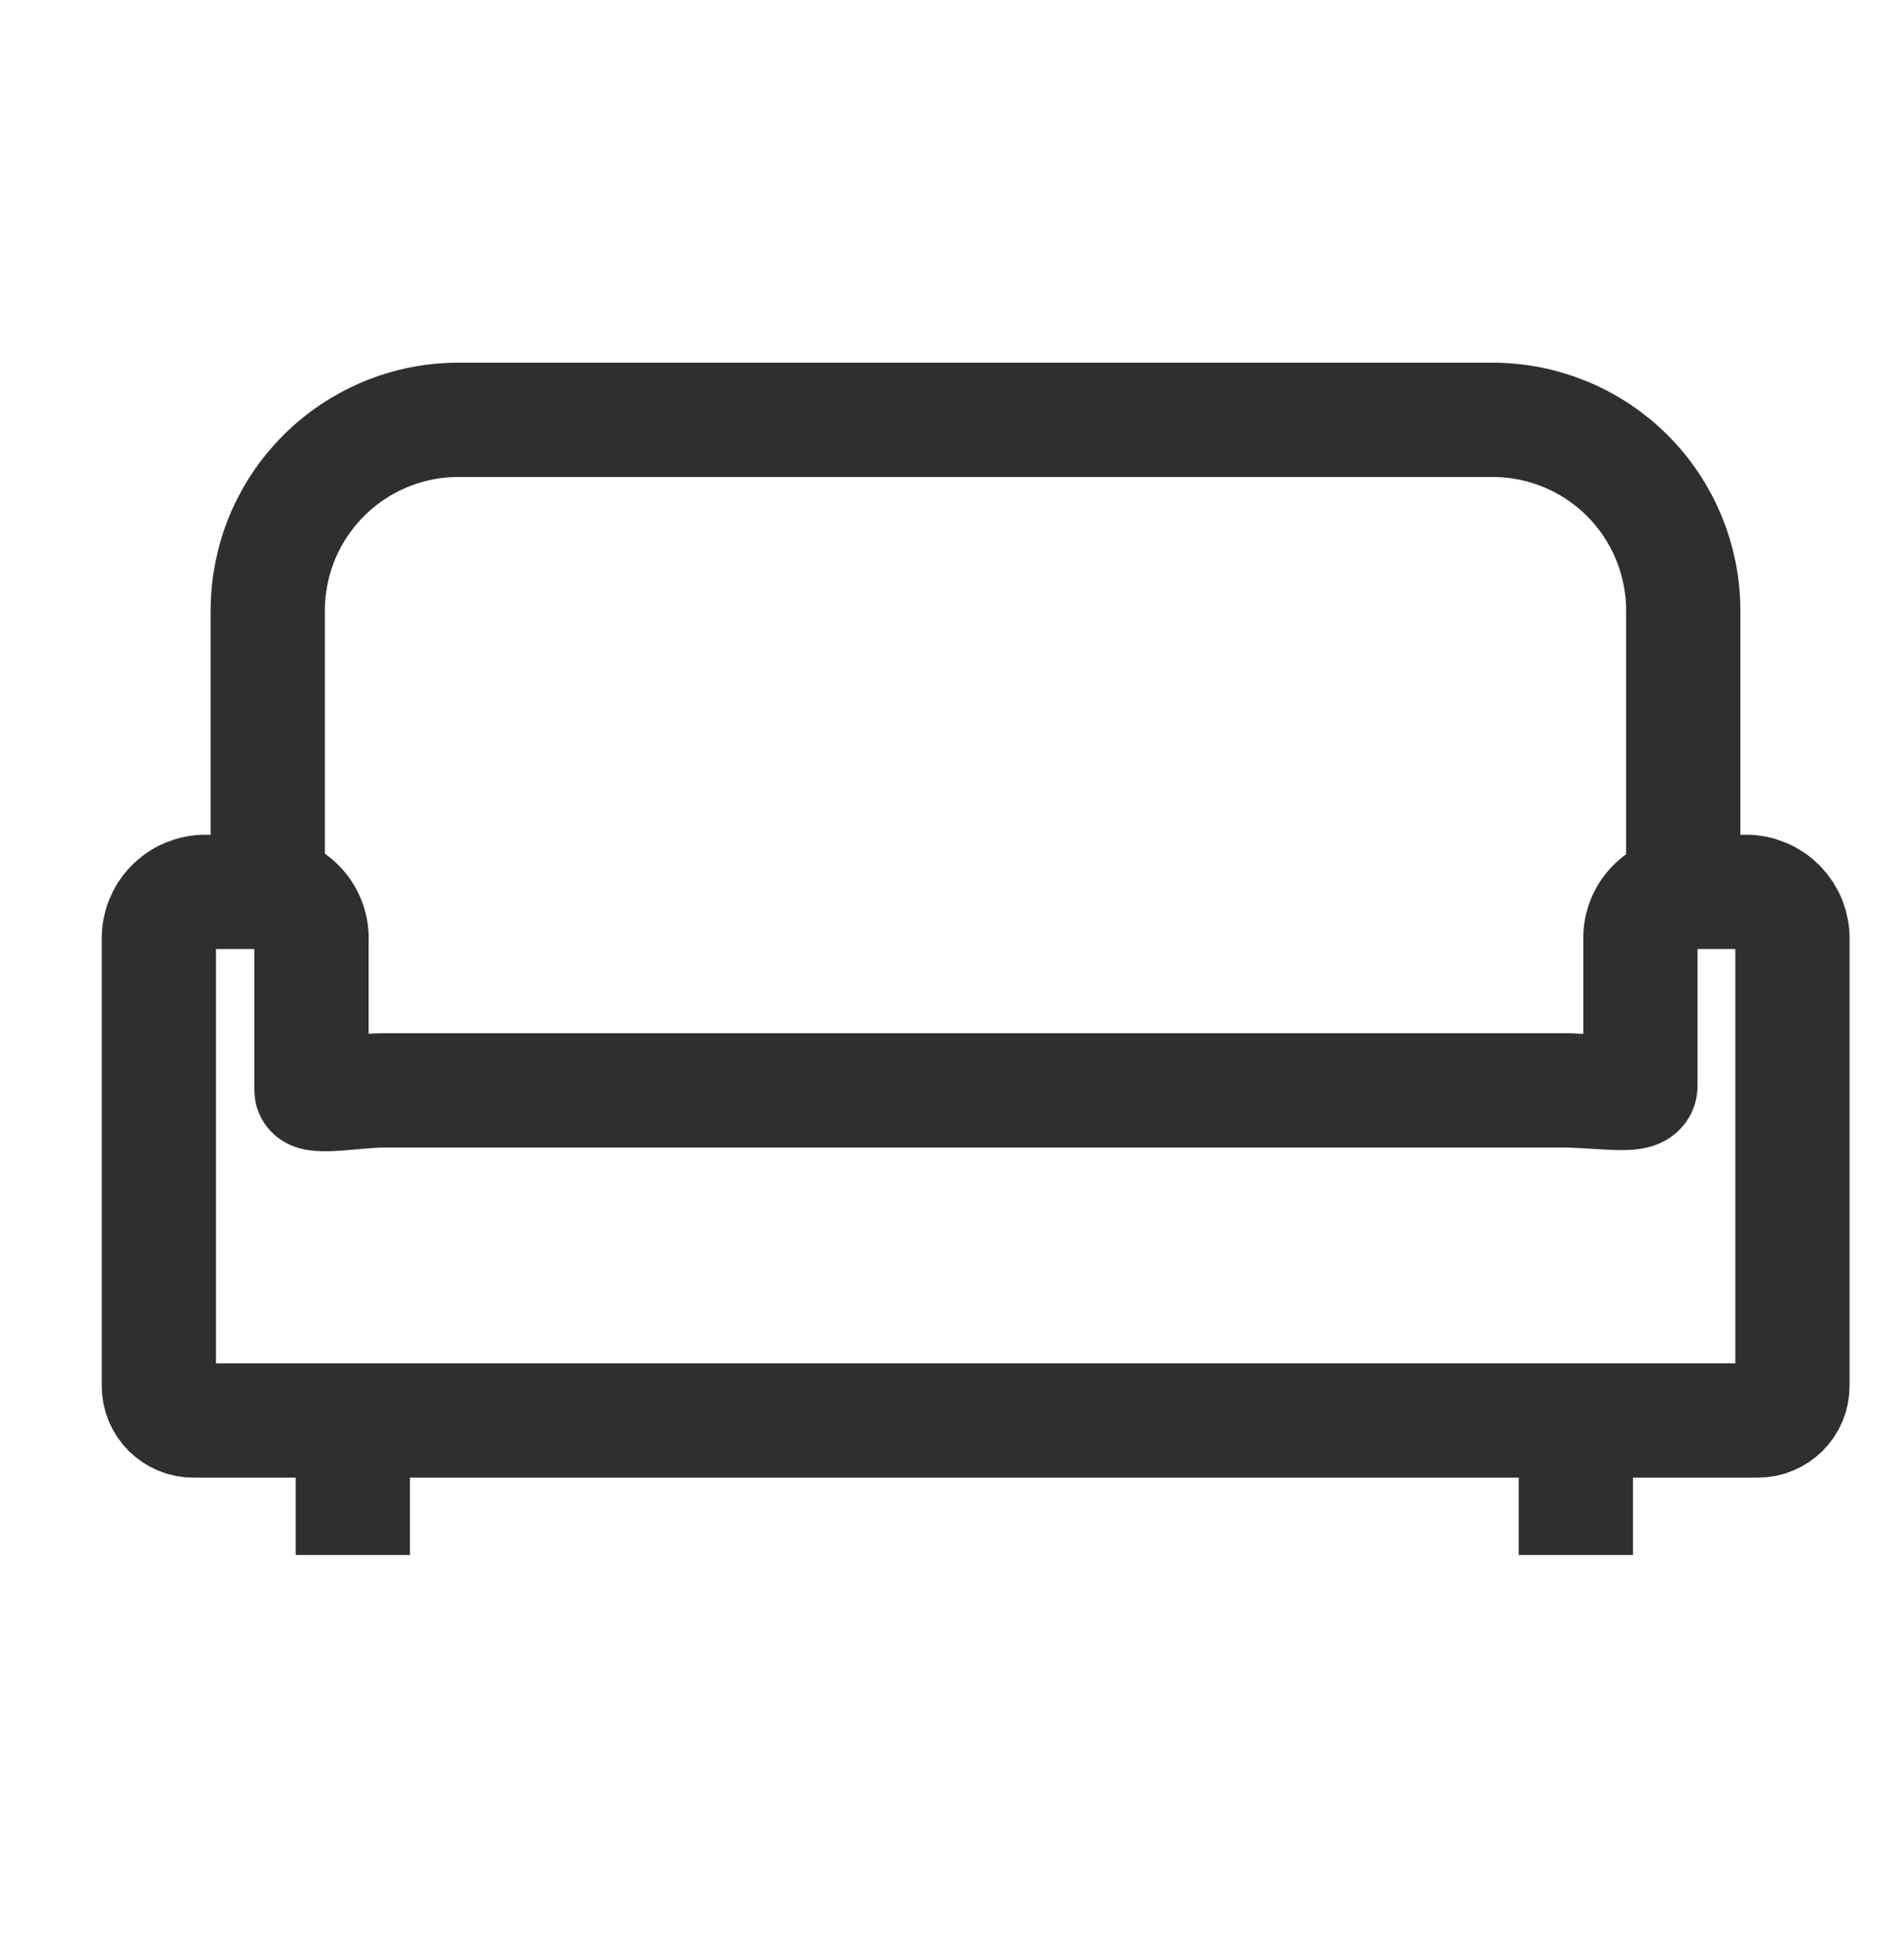 <svg width="50" height="51" viewBox="0 0 50 51" fill="none" xmlns="http://www.w3.org/2000/svg">
<path d="M44.203 23.41V16.02C44.201 14.693 43.672 13.421 42.734 12.483C41.795 11.546 40.522 11.02 39.195 11.02H12.047C11.389 11.018 10.738 11.147 10.13 11.398C9.522 11.649 8.969 12.017 8.504 12.481C8.038 12.945 7.668 13.496 7.415 14.104C7.163 14.711 7.032 15.362 7.031 16.02V23.41" stroke="#2F2F2F" stroke-width="3"/>
<path d="M45.852 23.41H44.289C44.127 23.41 43.966 23.443 43.816 23.506C43.667 23.569 43.532 23.662 43.419 23.779C43.306 23.895 43.217 24.033 43.159 24.185C43.1 24.336 43.073 24.498 43.078 24.66C43.078 24.66 43.078 27.785 43.078 28.504C43.078 28.801 42.297 28.66 41.203 28.621H10.039C9.437 28.621 8.18 28.84 8.18 28.621C8.18 27.457 8.18 24.715 8.18 24.715C8.192 24.547 8.169 24.379 8.112 24.22C8.056 24.062 7.967 23.917 7.852 23.794C7.737 23.672 7.597 23.574 7.443 23.508C7.288 23.442 7.121 23.409 6.953 23.41H5.391C5.228 23.41 5.067 23.443 4.917 23.506C4.767 23.569 4.631 23.662 4.518 23.778C4.404 23.895 4.315 24.033 4.255 24.184C4.196 24.336 4.168 24.497 4.172 24.66V36.379C4.172 36.619 4.267 36.85 4.437 37.02C4.607 37.19 4.838 37.285 5.078 37.285H46.156C46.276 37.286 46.395 37.264 46.505 37.218C46.616 37.173 46.717 37.107 46.802 37.023C46.887 36.938 46.955 36.838 47.001 36.727C47.047 36.617 47.07 36.499 47.07 36.379V24.66C47.075 24.497 47.046 24.336 46.987 24.184C46.927 24.033 46.838 23.895 46.725 23.778C46.611 23.662 46.475 23.569 46.325 23.506C46.175 23.443 46.014 23.41 45.852 23.41Z" stroke="#2F2F2F" stroke-width="3"/>
<path d="M9.266 40.816V37.285" stroke="#2F2F2F" stroke-width="3"/>
<path d="M41.383 40.816V37.285" stroke="#2F2F2F" stroke-width="3"/>
</svg>
